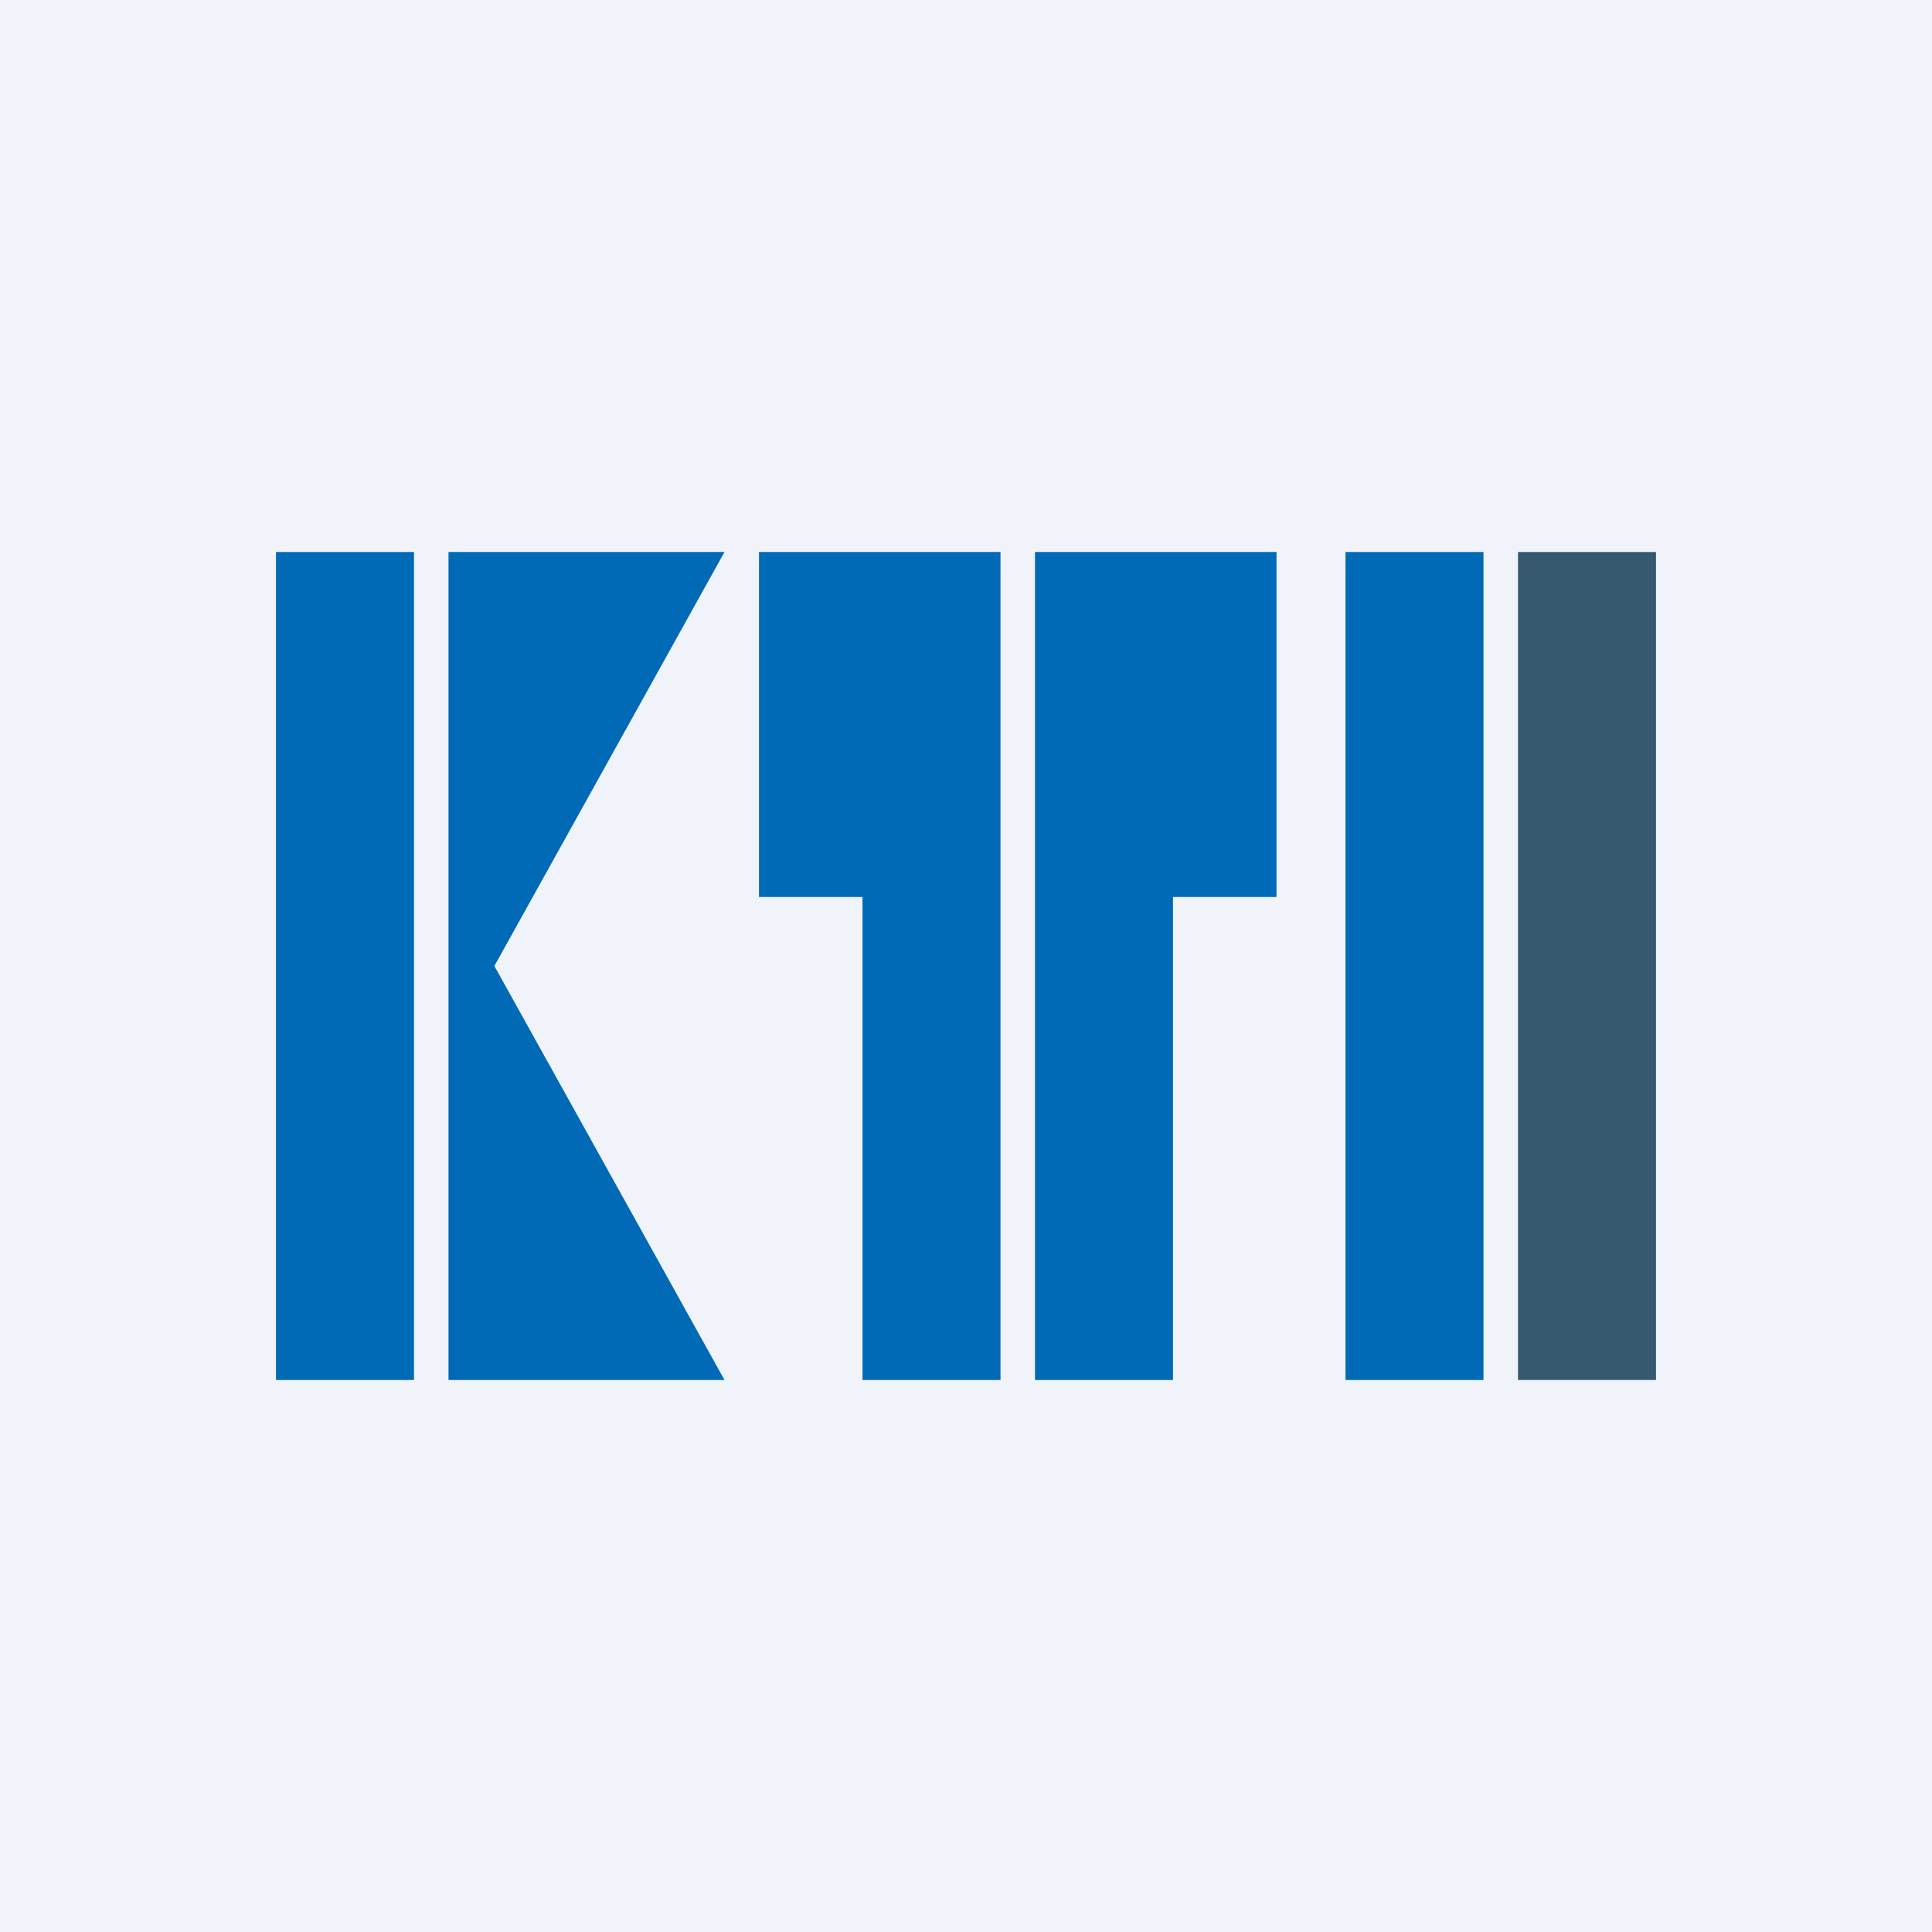 <!-- by TradeStack --><svg width="56" height="56" viewBox="0 0 56 56" xmlns="http://www.w3.org/2000/svg"><path fill="#F0F3FA" d="M0 0h56v56H0z"/><path fill="#006AB7" d="M8 16h4v24H8zM39 16h4v24h-4z"/><path fill="#375970" d="M44 16h4v24h-4z"/><path d="M21 16h-8v24h8l-6.67-12L21 16ZM29 16h-7v10h3v14h4V16ZM30 16h7v10h-3v14h-4V16Z" fill="#006AB7"/></svg>